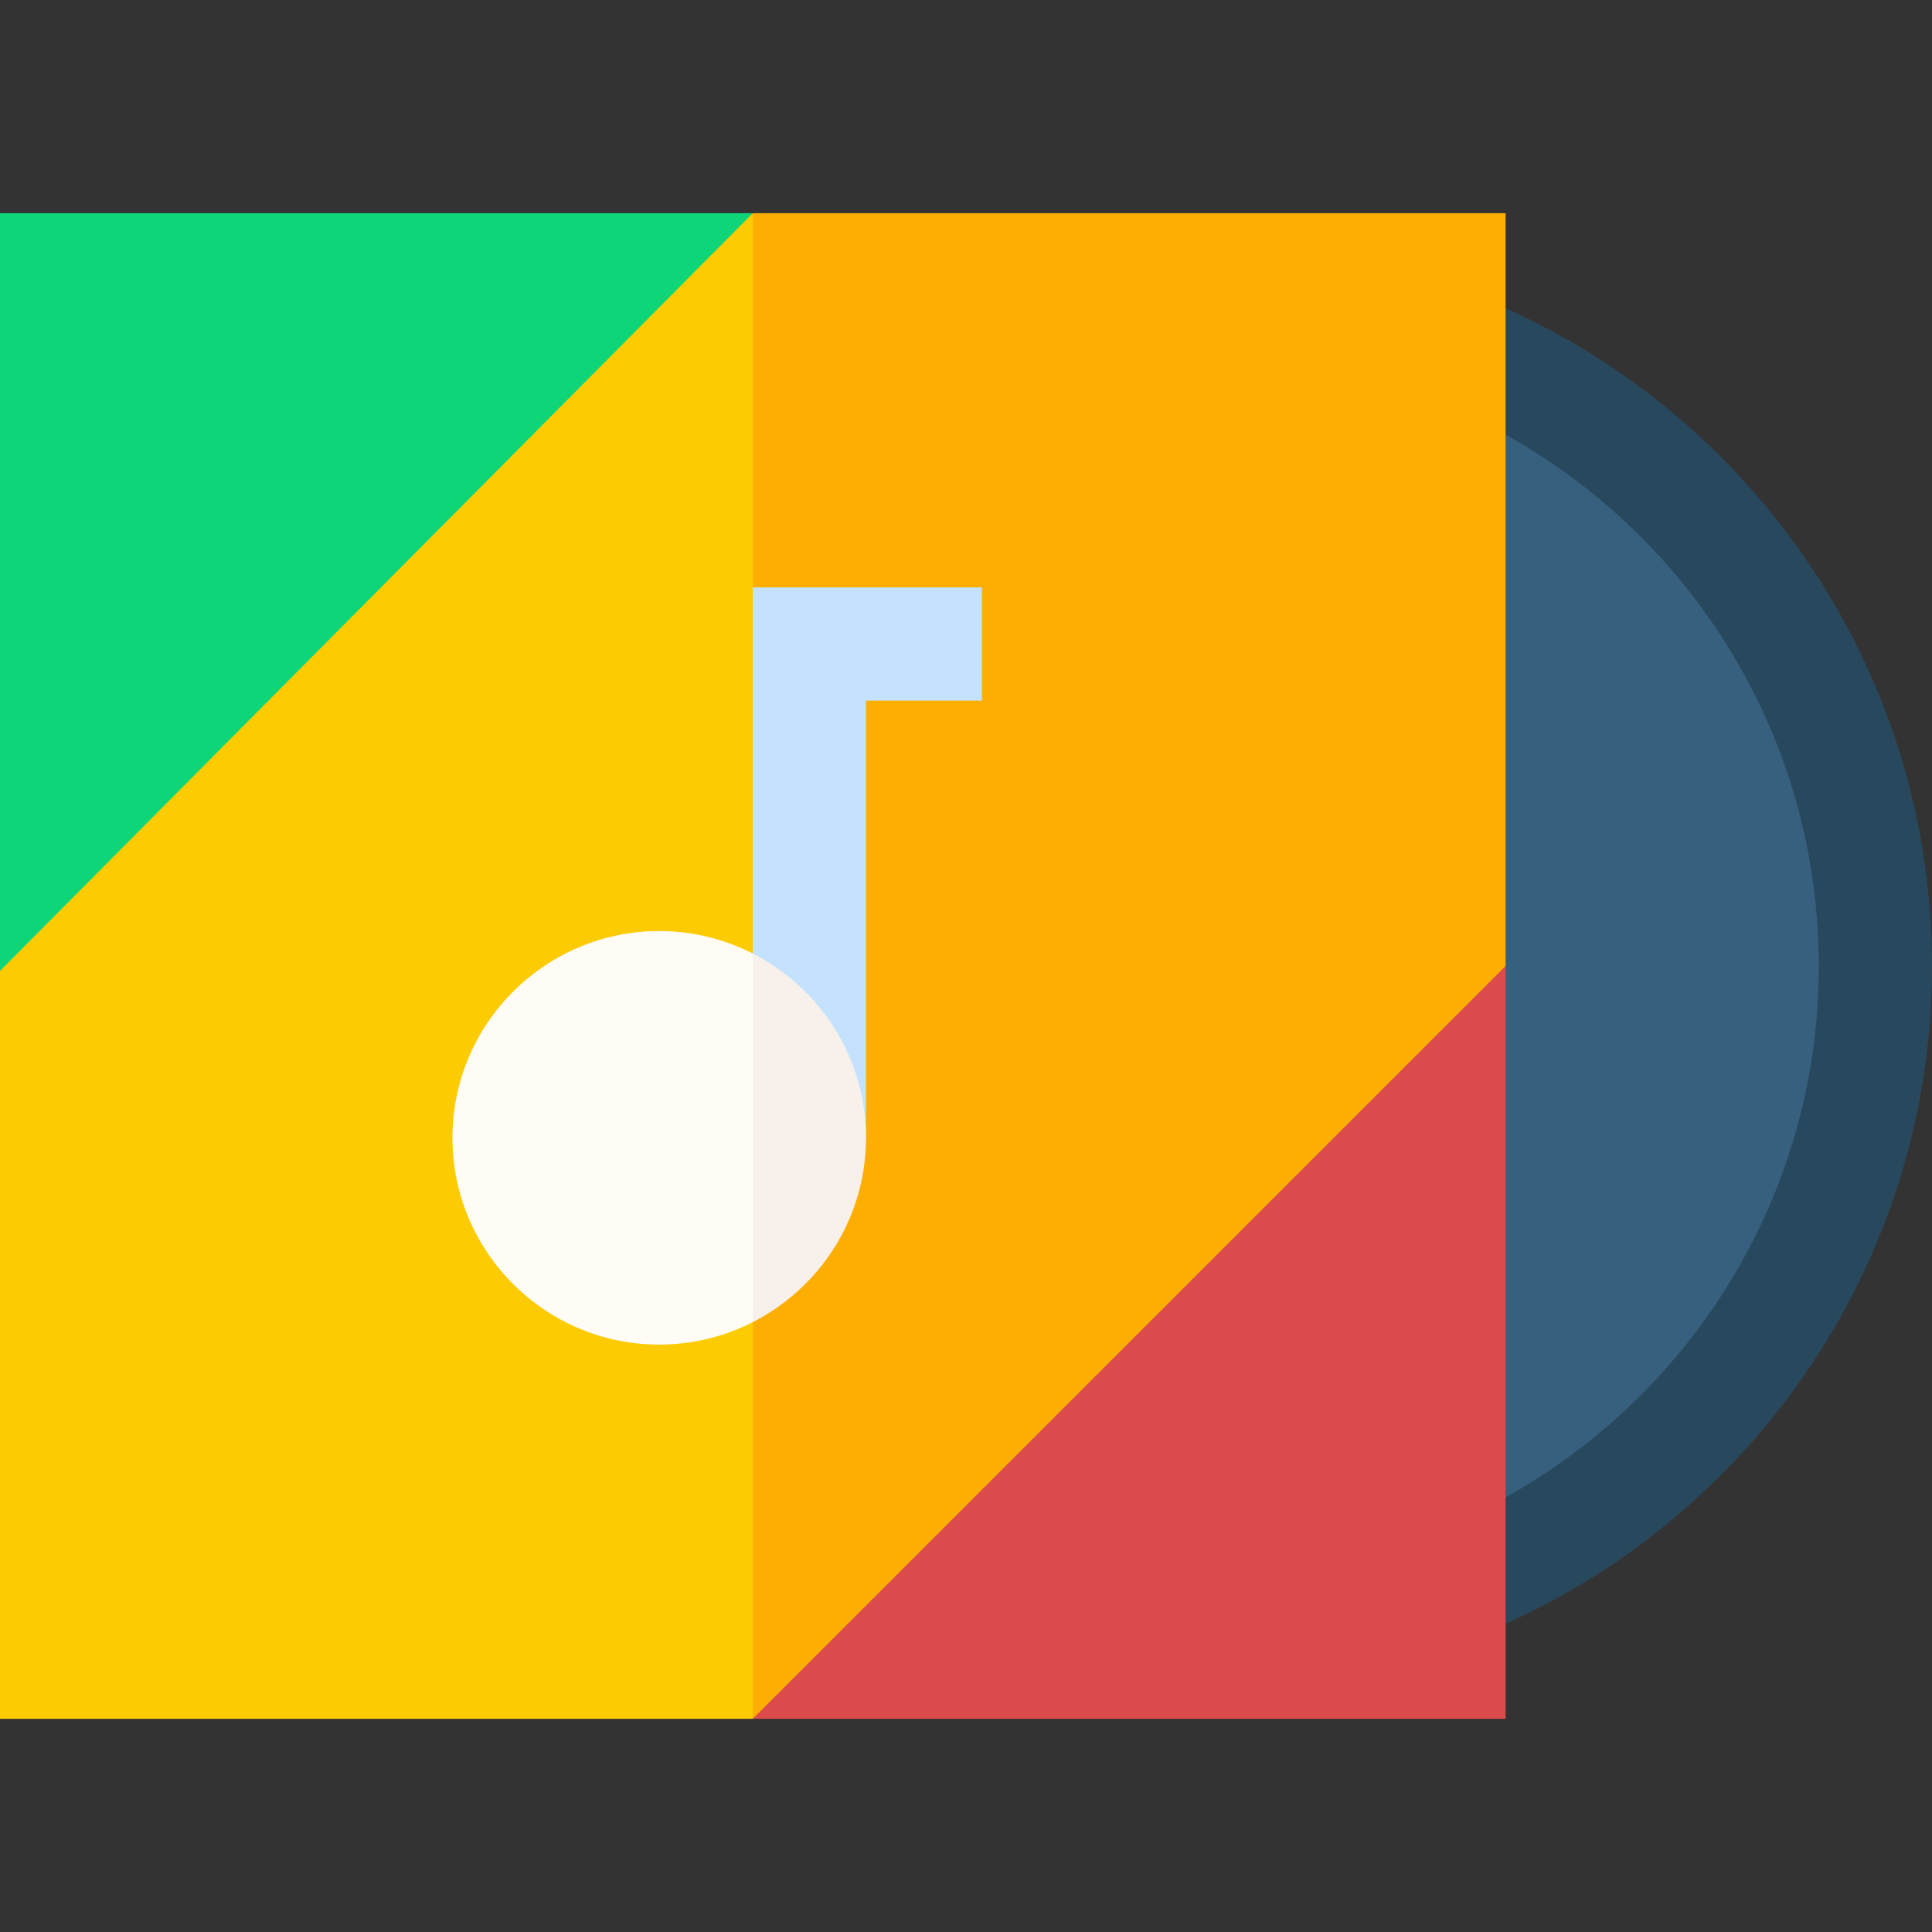 <svg id="Capa_1" enable-background="new 0 0 512 512" height="512" viewBox="0 0 512 512" width="512" xmlns="http://www.w3.org/2000/svg"><rect x="0" y="0" width="512" height="512" fill="#333333" stroke="none"/><g><g><path d="m384.137 75.738v360.524c74.384-26.129 127.863-97.062 127.863-180.262s-53.479-154.133-127.863-180.262z" fill="#28485e"/><path d="m384.137 107.904v296.192c57.483-24.599 97.863-81.719 97.863-148.096s-40.38-123.497-97.863-148.096z" fill="#36607d"/></g><g><g><path d="m199.5 56.5-18.167 205.234 18.167 193.766 109.833-82.167 89.667-117.333v-199.5z" fill="#fdae02"/><path d="m399 455.5v-199.5l-199.5 199.5z" fill="#dc4b4b"/><path d="m199.5 56.5-124.833 92.833-74.667 107.963v198.204h199.5z" fill="#fdcb02"/><path d="m0 257.296 199.5-200.796h-199.5z" fill="#0ed678"/></g><g><path d="m229.5 301.534h-30v-145.867h60.719v30h-30.719z" fill="#c4e2fe"/><g><path d="m229.5 301.534c0-21.293-12.216-39.775-30-48.843l-7.5 50.976 7.5 46.709c17.784-9.067 30-27.549 30-48.842z" fill="#f7f0eb"/><path d="m174.7 246.734c-30.217 0-54.8 24.583-54.8 54.8s24.583 54.8 54.8 54.8c8.923 0 17.347-2.158 24.8-5.957v-97.686c-7.453-3.799-15.877-5.957-24.8-5.957z" fill="#fffbf5"/></g></g></g></g></svg>